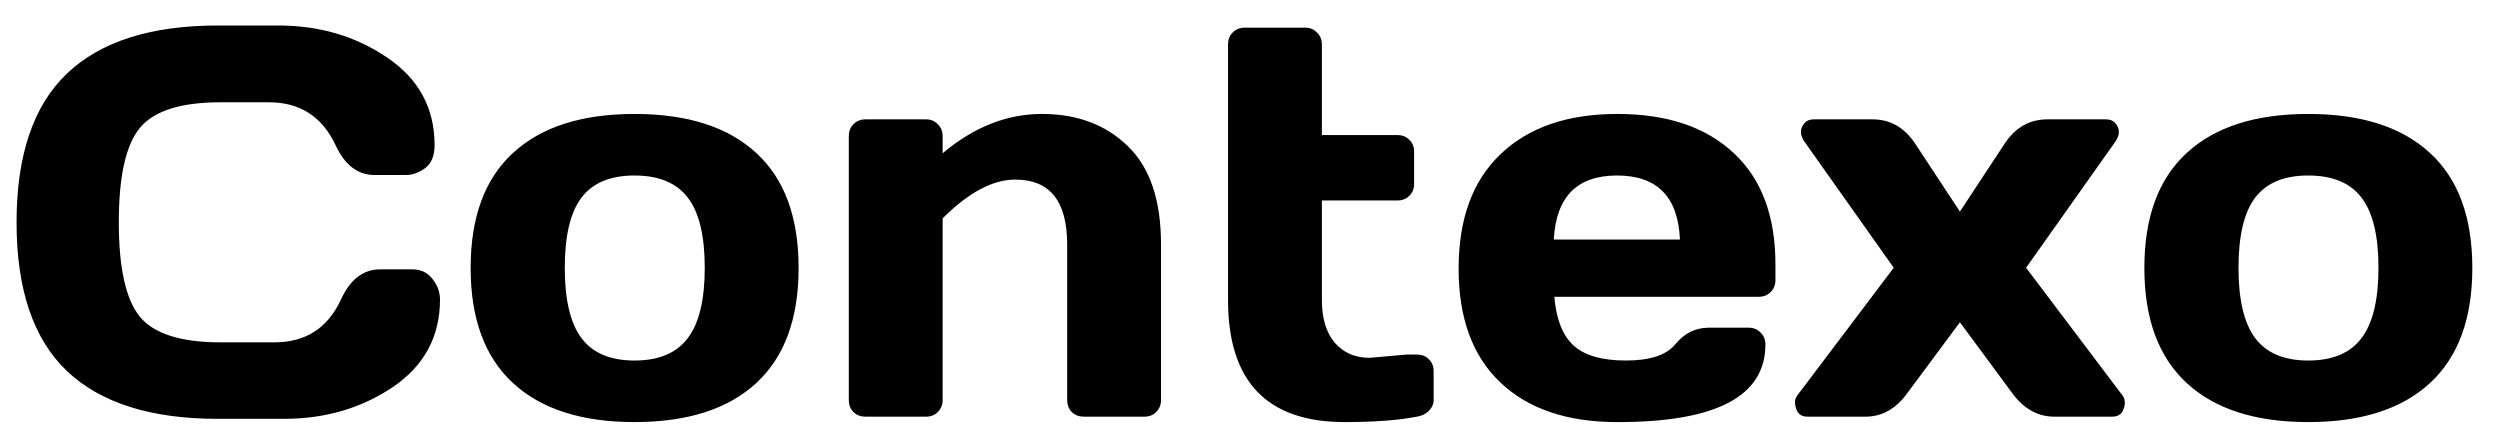 <svg width="90" height="16" viewBox="0 0 90 16" fill="none" xmlns="http://www.w3.org/2000/svg">
<path d="M2.402 13.35C1.198 12.197 0.596 10.417 0.596 8.008C0.596 5.592 1.198 3.809 2.402 2.656C3.613 1.497 5.426 0.918 7.842 0.918H10.02C11.497 0.918 12.803 1.302 13.935 2.07C15.075 2.839 15.645 3.89 15.645 5.225C15.645 5.609 15.531 5.885 15.303 6.055C15.075 6.217 14.854 6.299 14.639 6.299H13.477C12.878 6.299 12.412 5.941 12.08 5.225C11.598 4.196 10.797 3.682 9.678 3.682H7.939C6.514 3.682 5.547 3.988 5.039 4.6C4.531 5.212 4.277 6.344 4.277 7.998C4.277 9.652 4.531 10.788 5.039 11.406C5.547 12.018 6.514 12.324 7.939 12.324H9.883C11.003 12.324 11.8 11.81 12.275 10.781C12.607 10.059 13.076 9.697 13.682 9.697H14.844C15.15 9.697 15.391 9.811 15.566 10.039C15.749 10.267 15.84 10.514 15.84 10.781C15.84 12.116 15.273 13.167 14.141 13.935C13.008 14.697 11.703 15.078 10.225 15.078H7.842C5.426 15.078 3.613 14.502 2.402 13.35ZM18.467 13.789C17.451 12.852 16.943 11.471 16.943 9.648C16.943 7.819 17.451 6.439 18.467 5.508C19.482 4.57 20.941 4.102 22.842 4.102C24.749 4.102 26.211 4.57 27.227 5.508C28.242 6.439 28.75 7.819 28.75 9.648C28.75 11.471 28.242 12.852 27.227 13.789C26.211 14.727 24.749 15.195 22.842 15.195C20.941 15.195 19.482 14.727 18.467 13.789ZM20.938 7.109C20.534 7.637 20.332 8.48 20.332 9.639C20.332 10.797 20.534 11.644 20.938 12.178C21.341 12.712 21.976 12.979 22.842 12.979C23.714 12.979 24.352 12.712 24.756 12.178C25.166 11.644 25.371 10.797 25.371 9.639C25.371 8.48 25.166 7.637 24.756 7.109C24.352 6.582 23.714 6.318 22.842 6.318C21.976 6.318 21.341 6.582 20.938 7.109ZM30.557 14.404V4.902C30.557 4.727 30.612 4.583 30.723 4.473C30.84 4.355 30.983 4.297 31.152 4.297H33.34C33.509 4.297 33.649 4.355 33.76 4.473C33.877 4.583 33.935 4.727 33.935 4.902V5.518C35.055 4.574 36.247 4.102 37.51 4.102C38.779 4.102 39.811 4.489 40.605 5.264C41.4 6.032 41.797 7.21 41.797 8.799V14.404C41.797 14.574 41.738 14.717 41.621 14.834C41.51 14.945 41.367 15 41.191 15H39.014C38.844 15 38.701 14.945 38.584 14.834C38.473 14.717 38.418 14.574 38.418 14.404V8.799C38.418 7.243 37.796 6.465 36.553 6.465C35.739 6.465 34.867 6.93 33.935 7.861V14.404C33.935 14.574 33.877 14.717 33.76 14.834C33.649 14.945 33.509 15 33.34 15H31.152C30.983 15 30.84 14.945 30.723 14.834C30.612 14.717 30.557 14.574 30.557 14.404ZM49.307 12.881L50.645 12.764H51.006C51.182 12.764 51.325 12.819 51.435 12.93C51.553 13.04 51.611 13.184 51.611 13.359V14.404C51.611 14.547 51.553 14.678 51.435 14.795C51.325 14.906 51.182 14.974 51.006 15C50.342 15.13 49.476 15.195 48.408 15.195C45.609 15.195 44.209 13.73 44.209 10.801V1.602C44.209 1.426 44.264 1.283 44.375 1.172C44.492 1.055 44.635 0.996 44.805 0.996H46.992C47.161 0.996 47.301 1.055 47.412 1.172C47.529 1.283 47.588 1.426 47.588 1.602V4.863H50.312C50.482 4.863 50.622 4.919 50.732 5.029C50.85 5.14 50.908 5.283 50.908 5.459V6.621C50.908 6.797 50.85 6.94 50.732 7.051C50.622 7.161 50.482 7.217 50.312 7.217H47.588V10.801C47.588 11.465 47.744 11.979 48.057 12.344C48.369 12.702 48.786 12.881 49.307 12.881ZM54.014 13.77C53.011 12.819 52.51 11.452 52.51 9.668C52.51 7.878 53.014 6.504 54.023 5.547C55.033 4.583 56.432 4.102 58.223 4.102C60.013 4.102 61.41 4.57 62.412 5.508C63.415 6.439 63.916 7.777 63.916 9.521V10.078C63.916 10.254 63.857 10.4 63.74 10.518C63.63 10.628 63.486 10.684 63.31 10.684H55.957C56.022 11.484 56.25 12.067 56.641 12.432C57.038 12.796 57.669 12.979 58.535 12.979C59.401 12.979 59.993 12.783 60.312 12.393C60.632 12.002 61.025 11.803 61.494 11.797H62.949C63.125 11.797 63.268 11.855 63.379 11.973C63.496 12.083 63.555 12.227 63.555 12.402C63.555 14.271 61.774 15.202 58.213 15.195C56.416 15.195 55.016 14.72 54.014 13.77ZM55.938 8.623H60.478C60.413 7.087 59.658 6.318 58.213 6.318C56.774 6.318 56.016 7.087 55.938 8.623ZM64.658 14.697C64.632 14.632 64.619 14.554 64.619 14.463C64.619 14.365 64.671 14.258 64.775 14.141L68.174 9.639L65 5.156C64.792 4.883 64.779 4.642 64.961 4.434C65.039 4.342 65.15 4.297 65.293 4.297H67.412C68.044 4.297 68.551 4.583 68.936 5.156L70.557 7.617L72.178 5.156C72.562 4.583 73.07 4.297 73.701 4.297H75.82C75.963 4.297 76.074 4.342 76.152 4.434C76.335 4.642 76.322 4.883 76.113 5.156L72.939 9.639L76.338 14.141C76.442 14.258 76.494 14.368 76.494 14.473C76.494 14.57 76.481 14.645 76.455 14.697C76.403 14.899 76.263 15 76.035 15H73.955C73.356 15 72.848 14.713 72.432 14.141L70.557 11.602L68.672 14.141C68.262 14.713 67.757 15 67.158 15H65.078C64.85 15 64.71 14.899 64.658 14.697ZM78.721 13.789C77.705 12.852 77.197 11.471 77.197 9.648C77.197 7.819 77.705 6.439 78.721 5.508C79.736 4.57 81.195 4.102 83.096 4.102C85.003 4.102 86.465 4.57 87.481 5.508C88.496 6.439 89.004 7.819 89.004 9.648C89.004 11.471 88.496 12.852 87.481 13.789C86.465 14.727 85.003 15.195 83.096 15.195C81.195 15.195 79.736 14.727 78.721 13.789ZM81.191 7.109C80.788 7.637 80.586 8.48 80.586 9.639C80.586 10.797 80.788 11.644 81.191 12.178C81.595 12.712 82.23 12.979 83.096 12.979C83.968 12.979 84.606 12.712 85.01 12.178C85.42 11.644 85.625 10.797 85.625 9.639C85.625 8.48 85.42 7.637 85.01 7.109C84.606 6.582 83.968 6.318 83.096 6.318C82.23 6.318 81.595 6.582 81.191 7.109Z" fill="black"/>
</svg>
